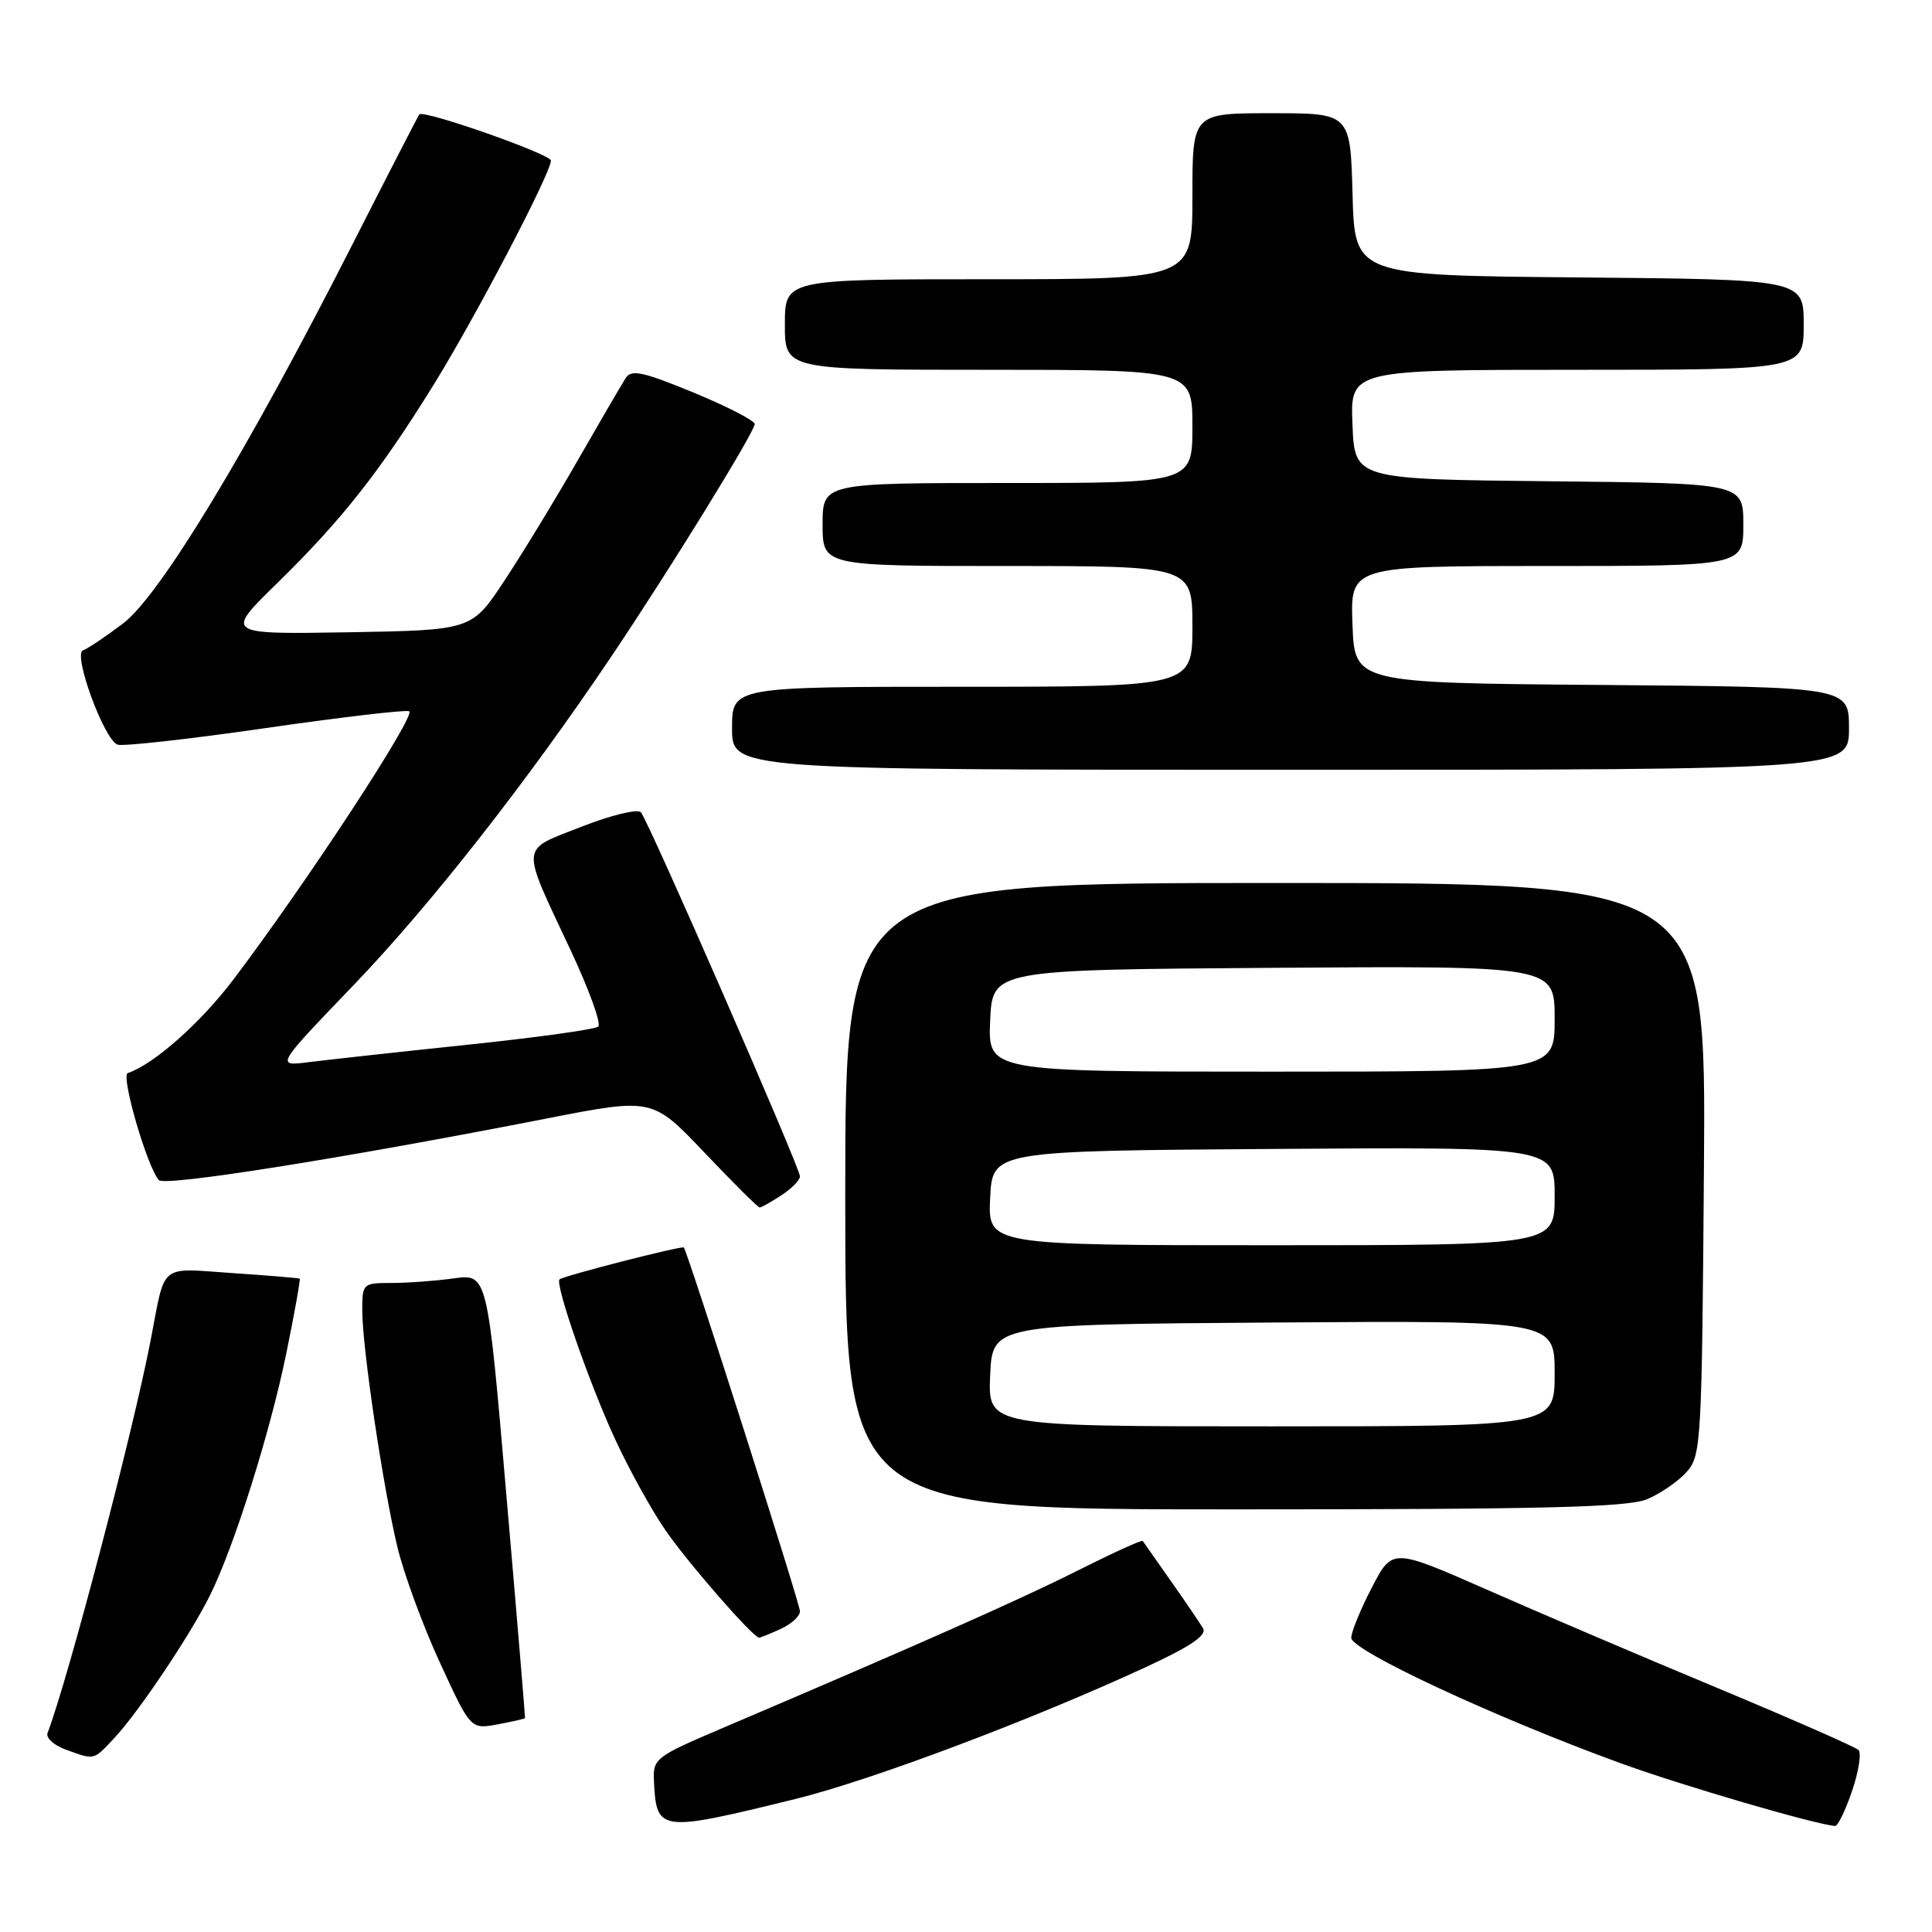 <?xml version="1.0" encoding="UTF-8" standalone="no"?>
<!DOCTYPE svg PUBLIC "-//W3C//DTD SVG 1.1//EN" "http://www.w3.org/Graphics/SVG/1.1/DTD/svg11.dtd" >
<svg xmlns="http://www.w3.org/2000/svg" xmlns:xlink="http://www.w3.org/1999/xlink" version="1.1" viewBox="0 0 256 256">
 <g >
 <path fill="currentColor"
d=" M 105.34 238.39 C 115.33 235.94 136.61 227.94 151.81 220.91 C 157.69 218.20 159.94 216.68 159.42 215.78 C 159.01 215.08 157.09 212.25 155.15 209.50 C 153.21 206.75 151.53 204.36 151.42 204.19 C 151.30 204.01 147.45 205.77 142.85 208.08 C 135.34 211.87 121.79 217.88 95.50 229.08 C 86.86 232.76 86.51 233.04 86.65 235.97 C 86.98 242.77 87.31 242.81 105.34 238.39 Z  M 245.41 237.31 C 246.29 234.72 246.67 232.28 246.26 231.88 C 245.84 231.48 237.40 227.77 227.50 223.64 C 217.60 219.52 203.88 213.66 197.00 210.63 C 184.50 205.13 184.50 205.13 181.80 210.31 C 180.31 213.17 179.07 216.18 179.05 217.01 C 178.99 218.67 197.99 227.53 214.64 233.60 C 222.71 236.55 240.49 241.75 243.16 241.95 C 243.52 241.98 244.53 239.89 245.41 237.31 Z  M 15.19 230.25 C 18.39 226.81 25.12 216.79 27.77 211.50 C 30.96 205.14 35.78 189.87 37.94 179.31 C 39.03 173.96 39.83 169.52 39.71 169.43 C 39.60 169.35 35.59 169.01 30.80 168.69 C 20.98 168.03 21.96 167.23 19.98 177.50 C 17.63 189.72 9.06 222.37 6.30 229.64 C 6.06 230.27 7.13 231.25 8.68 231.82 C 12.60 233.24 12.34 233.30 15.19 230.25 Z  M 69.57 227.66 C 69.60 227.57 68.50 214.29 67.10 198.14 C 64.58 168.79 64.58 168.79 60.15 169.39 C 57.71 169.73 53.98 170.00 51.86 170.00 C 48.09 170.00 48.00 170.08 48.00 173.62 C 48.00 178.57 50.75 197.06 52.66 205.00 C 53.52 208.57 56.06 215.47 58.30 220.33 C 62.36 229.15 62.36 229.15 65.93 228.49 C 67.89 228.12 69.53 227.75 69.57 227.66 Z  M 103.45 215.84 C 104.85 215.20 106.00 214.15 106.00 213.50 C 106.00 212.49 91.11 165.85 90.61 165.30 C 90.37 165.03 74.60 169.07 74.14 169.53 C 73.52 170.15 78.07 183.27 81.49 190.67 C 83.31 194.62 86.29 200.02 88.11 202.67 C 91.07 207.00 99.79 217.00 100.59 217.00 C 100.76 217.00 102.05 216.48 103.45 215.84 Z  M 218.28 198.64 C 220.05 197.89 222.40 196.27 223.50 195.03 C 225.41 192.89 225.51 191.16 225.78 154.90 C 226.07 117.00 226.07 117.00 169.03 117.00 C 112.00 117.00 112.00 117.00 112.00 158.50 C 112.00 200.00 112.00 200.00 163.53 200.00 C 204.78 200.00 215.71 199.73 218.28 198.64 Z  M 103.54 158.38 C 104.89 157.50 106.00 156.37 106.00 155.88 C 106.00 154.73 85.93 108.77 84.92 107.63 C 84.50 107.15 80.97 108.01 77.06 109.54 C 68.82 112.78 68.92 111.63 75.62 125.93 C 78.05 131.11 79.70 135.66 79.27 136.03 C 78.85 136.40 71.08 137.48 62.00 138.43 C 52.92 139.38 43.48 140.42 41.00 140.73 C 36.50 141.31 36.50 141.31 46.82 130.57 C 57.00 119.97 69.81 103.64 81.05 86.92 C 88.74 75.49 100.00 57.23 100.00 56.19 C 100.00 55.74 96.36 53.86 91.91 52.02 C 85.20 49.26 83.66 48.92 82.91 50.09 C 82.41 50.87 79.55 55.77 76.55 61.00 C 73.56 66.22 69.17 73.42 66.80 77.00 C 62.50 83.50 62.50 83.50 46.15 83.78 C 29.79 84.05 29.79 84.05 36.72 77.28 C 45.28 68.91 50.33 62.50 57.51 50.90 C 63.06 41.93 73.00 22.92 73.00 21.28 C 73.00 20.43 56.11 14.50 55.56 15.16 C 55.41 15.35 51.39 23.15 46.64 32.50 C 32.80 59.73 21.20 78.90 16.31 82.61 C 14.00 84.36 11.61 85.96 11.00 86.17 C 9.62 86.63 13.77 97.98 15.57 98.67 C 16.24 98.92 24.97 97.95 34.96 96.51 C 44.96 95.06 53.62 94.04 54.21 94.24 C 55.28 94.59 40.64 116.96 30.93 129.79 C 26.59 135.53 20.37 141.04 16.93 142.19 C 15.97 142.51 19.51 154.67 21.05 156.37 C 21.84 157.24 45.33 153.51 72.48 148.20 C 86.45 145.47 86.45 145.47 93.35 152.73 C 97.15 156.73 100.44 160.00 100.66 160.00 C 100.89 160.00 102.18 159.27 103.54 158.38 Z  M 245.00 96.51 C 245.00 91.03 245.00 91.03 212.25 90.76 C 179.50 90.50 179.50 90.50 179.21 82.75 C 178.92 75.00 178.92 75.00 204.96 75.00 C 231.00 75.00 231.00 75.00 231.00 69.52 C 231.00 64.03 231.00 64.03 205.25 63.77 C 179.50 63.50 179.50 63.50 179.21 56.25 C 178.91 49.00 178.91 49.00 208.96 49.00 C 239.00 49.00 239.00 49.00 239.00 43.01 C 239.00 37.03 239.00 37.03 209.25 36.76 C 179.50 36.50 179.50 36.50 179.22 25.75 C 178.93 15.00 178.93 15.00 168.47 15.00 C 158.00 15.00 158.00 15.00 158.00 26.00 C 158.00 37.00 158.00 37.00 131.00 37.00 C 104.00 37.00 104.00 37.00 104.00 43.00 C 104.00 49.00 104.00 49.00 131.00 49.00 C 158.00 49.00 158.00 49.00 158.00 56.50 C 158.00 64.00 158.00 64.00 133.50 64.00 C 109.00 64.00 109.00 64.00 109.00 69.50 C 109.00 75.00 109.00 75.00 133.50 75.00 C 158.00 75.00 158.00 75.00 158.00 83.00 C 158.00 91.00 158.00 91.00 127.50 91.00 C 97.00 91.00 97.00 91.00 97.00 96.50 C 97.00 102.00 97.00 102.00 171.00 102.00 C 245.00 102.00 245.00 102.00 245.00 96.51 Z  M 131.20 182.25 C 131.50 175.50 131.50 175.50 168.75 175.24 C 206.00 174.98 206.00 174.98 206.00 181.99 C 206.00 189.00 206.00 189.00 168.45 189.00 C 130.91 189.00 130.91 189.00 131.20 182.25 Z  M 131.20 158.75 C 131.50 152.50 131.50 152.50 168.75 152.24 C 206.00 151.98 206.00 151.98 206.00 158.49 C 206.00 165.00 206.00 165.00 168.45 165.00 C 130.90 165.00 130.90 165.00 131.20 158.75 Z  M 131.20 135.25 C 131.50 128.50 131.50 128.50 168.75 128.24 C 206.00 127.98 206.00 127.98 206.00 134.99 C 206.00 142.00 206.00 142.00 168.45 142.00 C 130.91 142.00 130.91 142.00 131.20 135.25 Z "/>
</g>
</svg>